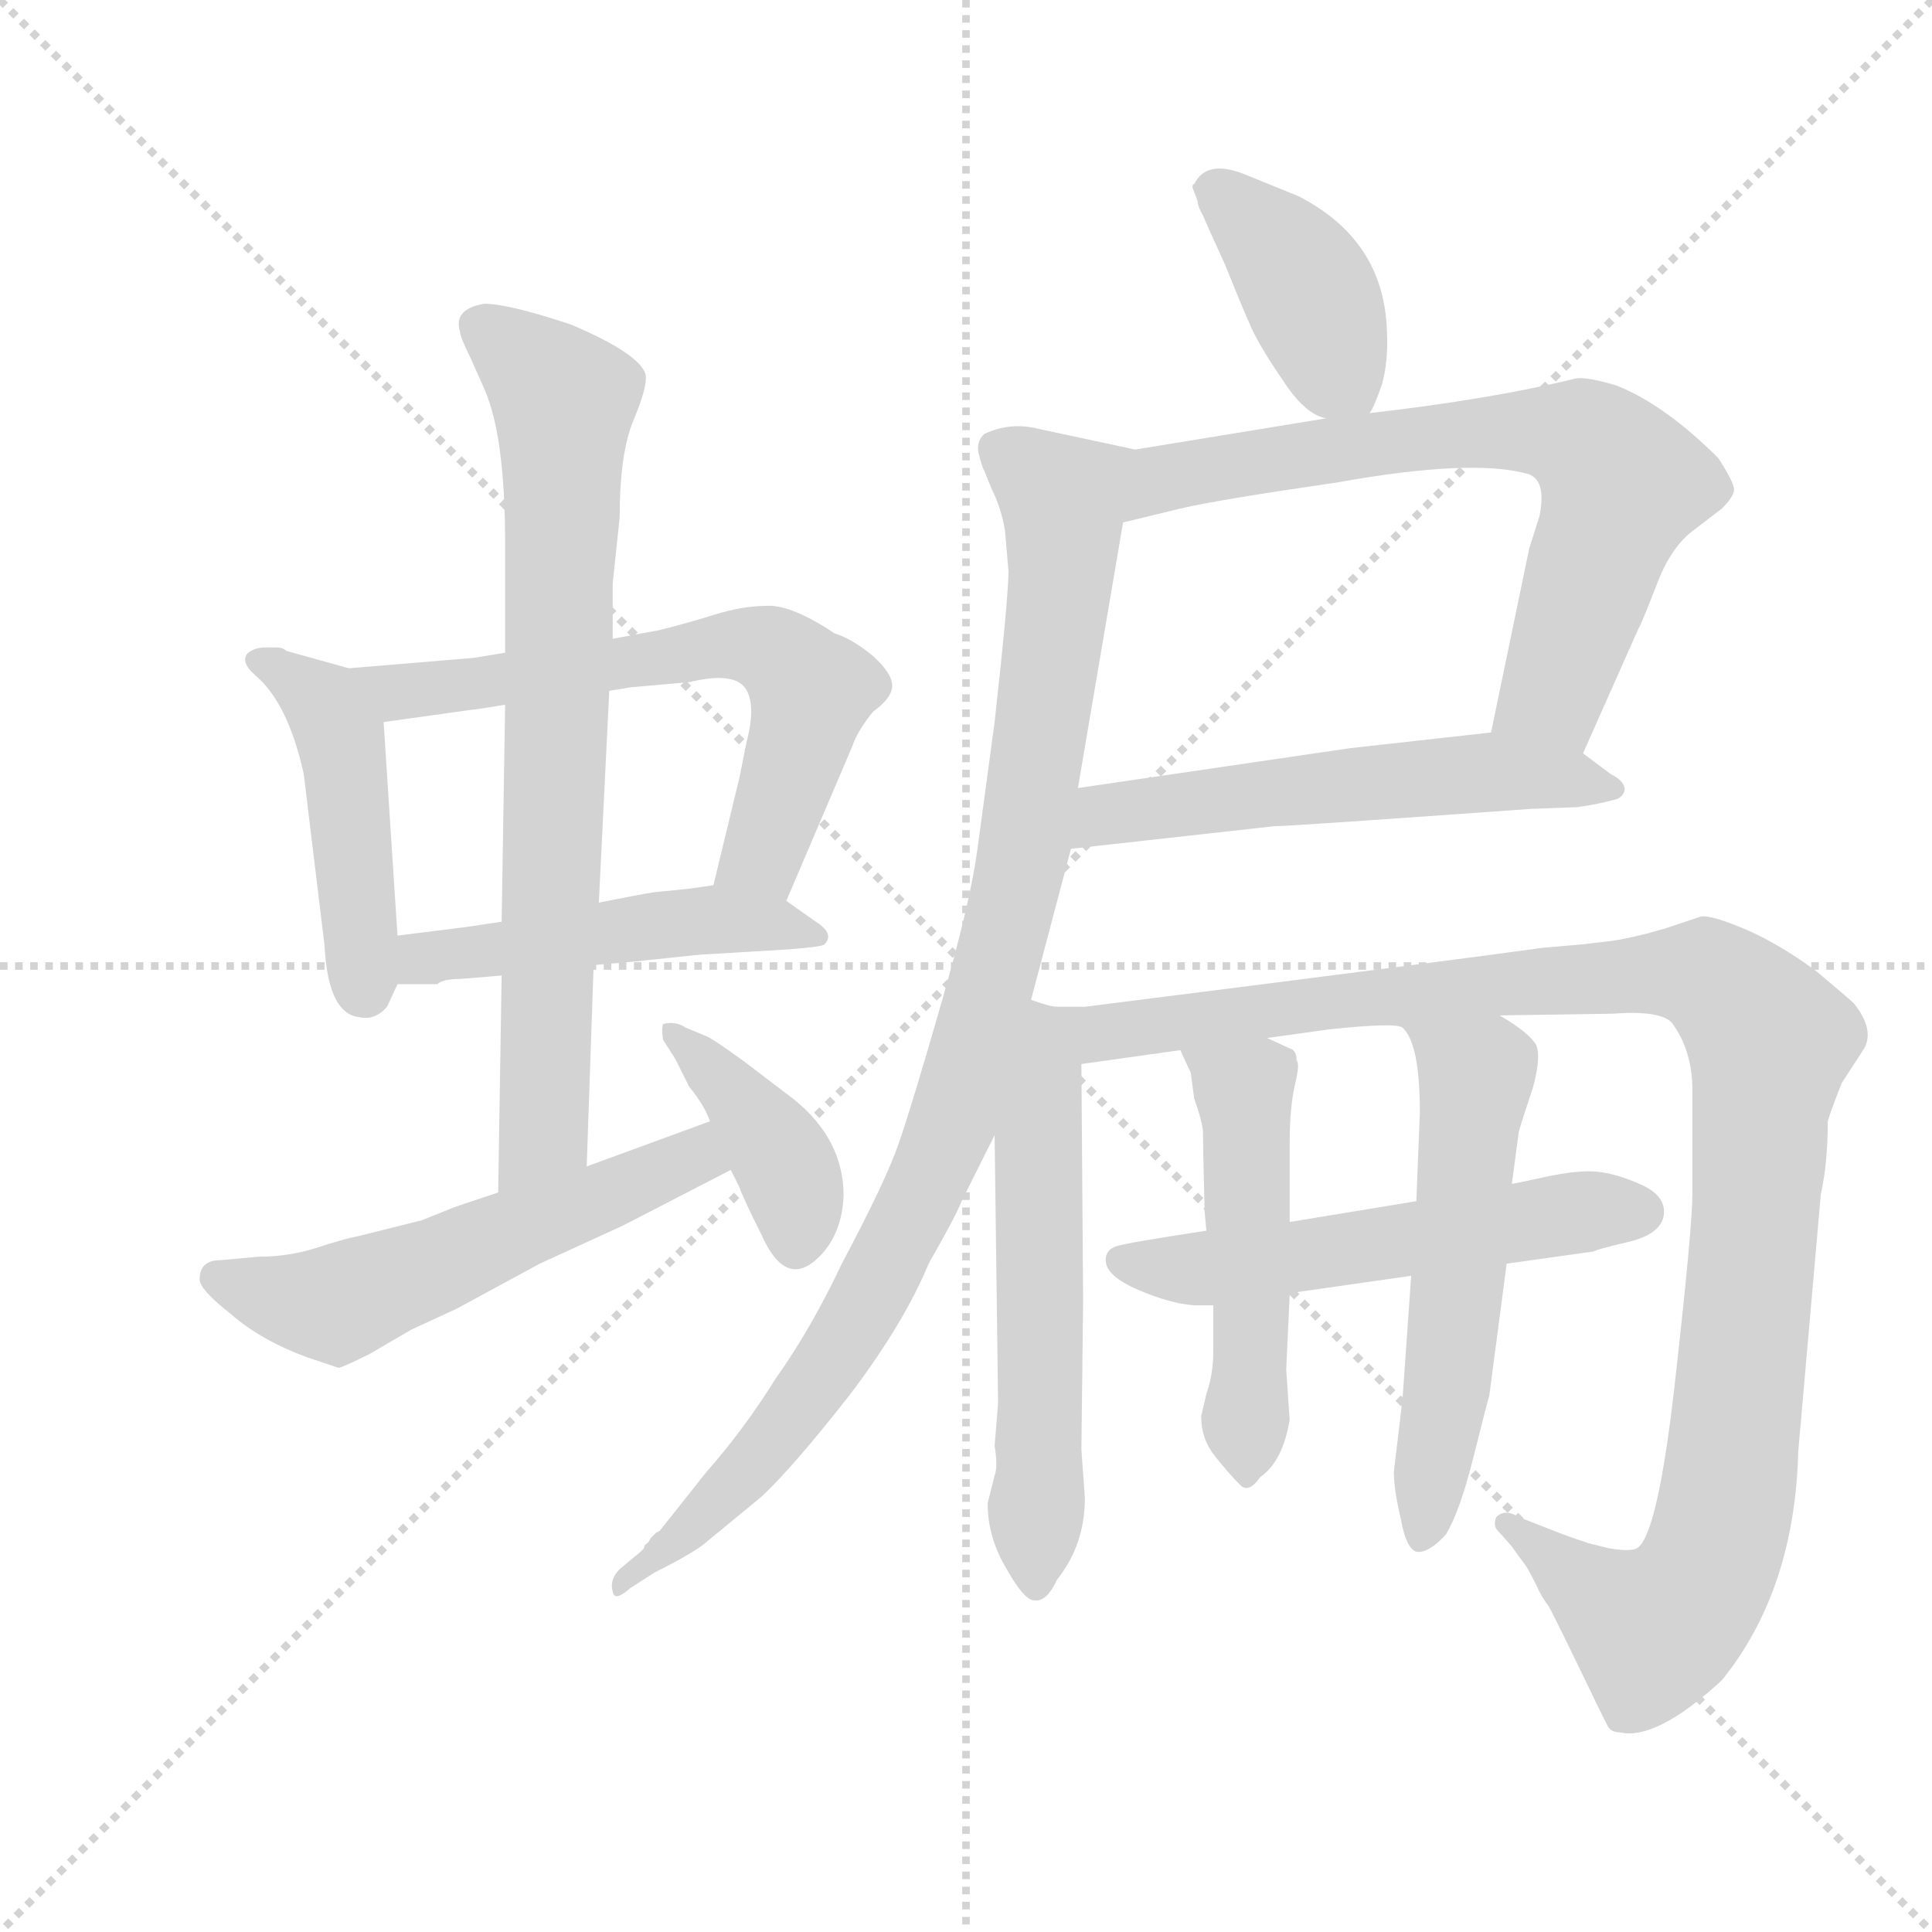 <svg version="1.1" viewBox="0 0 1024 1024" xmlns="http://www.w3.org/2000/svg">
  <g stroke="lightgray" stroke-dasharray="1,1" stroke-width="1" transform="scale(4, 4)">
    <line x1="0" y1="0" x2="256" y2="256"></line>
    <line x1="256" y1="0" x2="0" y2="256"></line>
    <line x1="128" y1="0" x2="128" y2="256"></line>
    <line x1="0" y1="128" x2="256" y2="128"></line>
  </g>
  <g transform="scale(0.92, -0.92) translate(60, -850)">
    <style type="text/css">
      
        @keyframes keyframes0 {
          from {
            stroke: blue;
            stroke-dashoffset: 468;
            stroke-width: 128;
          }
          60% {
            animation-timing-function: step-end;
            stroke: blue;
            stroke-dashoffset: 0;
            stroke-width: 128;
          }
          to {
            stroke: black;
            stroke-width: 1024;
          }
        }
        #make-me-a-hanzi-animation-0 {
          animation: keyframes0 0.631s both;
          animation-delay: 0s;
          animation-timing-function: linear;
        }
      
        @keyframes keyframes1 {
          from {
            stroke: blue;
            stroke-dashoffset: 651;
            stroke-width: 128;
          }
          68% {
            animation-timing-function: step-end;
            stroke: blue;
            stroke-dashoffset: 0;
            stroke-width: 128;
          }
          to {
            stroke: black;
            stroke-width: 1024;
          }
        }
        #make-me-a-hanzi-animation-1 {
          animation: keyframes1 0.78s both;
          animation-delay: 0.631s;
          animation-timing-function: linear;
        }
      
        @keyframes keyframes2 {
          from {
            stroke: blue;
            stroke-dashoffset: 497;
            stroke-width: 128;
          }
          62% {
            animation-timing-function: step-end;
            stroke: blue;
            stroke-dashoffset: 0;
            stroke-width: 128;
          }
          to {
            stroke: black;
            stroke-width: 1024;
          }
        }
        #make-me-a-hanzi-animation-2 {
          animation: keyframes2 0.654s both;
          animation-delay: 1.411s;
          animation-timing-function: linear;
        }
      
        @keyframes keyframes3 {
          from {
            stroke: blue;
            stroke-dashoffset: 776;
            stroke-width: 128;
          }
          72% {
            animation-timing-function: step-end;
            stroke: blue;
            stroke-dashoffset: 0;
            stroke-width: 128;
          }
          to {
            stroke: black;
            stroke-width: 1024;
          }
        }
        #make-me-a-hanzi-animation-3 {
          animation: keyframes3 0.882s both;
          animation-delay: 2.065s;
          animation-timing-function: linear;
        }
      
        @keyframes keyframes4 {
          from {
            stroke: blue;
            stroke-dashoffset: 561;
            stroke-width: 128;
          }
          65% {
            animation-timing-function: step-end;
            stroke: blue;
            stroke-dashoffset: 0;
            stroke-width: 128;
          }
          to {
            stroke: black;
            stroke-width: 1024;
          }
        }
        #make-me-a-hanzi-animation-4 {
          animation: keyframes4 0.707s both;
          animation-delay: 2.947s;
          animation-timing-function: linear;
        }
      
        @keyframes keyframes5 {
          from {
            stroke: blue;
            stroke-dashoffset: 402;
            stroke-width: 128;
          }
          57% {
            animation-timing-function: step-end;
            stroke: blue;
            stroke-dashoffset: 0;
            stroke-width: 128;
          }
          to {
            stroke: black;
            stroke-width: 1024;
          }
        }
        #make-me-a-hanzi-animation-5 {
          animation: keyframes5 0.577s both;
          animation-delay: 3.653s;
          animation-timing-function: linear;
        }
      
        @keyframes keyframes6 {
          from {
            stroke: blue;
            stroke-dashoffset: 410;
            stroke-width: 128;
          }
          57% {
            animation-timing-function: step-end;
            stroke: blue;
            stroke-dashoffset: 0;
            stroke-width: 128;
          }
          to {
            stroke: black;
            stroke-width: 1024;
          }
        }
        #make-me-a-hanzi-animation-6 {
          animation: keyframes6 0.584s both;
          animation-delay: 4.23s;
          animation-timing-function: linear;
        }
      
        @keyframes keyframes7 {
          from {
            stroke: blue;
            stroke-dashoffset: 720;
            stroke-width: 128;
          }
          70% {
            animation-timing-function: step-end;
            stroke: blue;
            stroke-dashoffset: 0;
            stroke-width: 128;
          }
          to {
            stroke: black;
            stroke-width: 1024;
          }
        }
        #make-me-a-hanzi-animation-7 {
          animation: keyframes7 0.836s both;
          animation-delay: 4.814s;
          animation-timing-function: linear;
        }
      
        @keyframes keyframes8 {
          from {
            stroke: blue;
            stroke-dashoffset: 569;
            stroke-width: 128;
          }
          65% {
            animation-timing-function: step-end;
            stroke: blue;
            stroke-dashoffset: 0;
            stroke-width: 128;
          }
          to {
            stroke: black;
            stroke-width: 1024;
          }
        }
        #make-me-a-hanzi-animation-8 {
          animation: keyframes8 0.713s both;
          animation-delay: 5.65s;
          animation-timing-function: linear;
        }
      
        @keyframes keyframes9 {
          from {
            stroke: blue;
            stroke-dashoffset: 998;
            stroke-width: 128;
          }
          76% {
            animation-timing-function: step-end;
            stroke: blue;
            stroke-dashoffset: 0;
            stroke-width: 128;
          }
          to {
            stroke: black;
            stroke-width: 1024;
          }
        }
        #make-me-a-hanzi-animation-9 {
          animation: keyframes9 1.062s both;
          animation-delay: 6.363s;
          animation-timing-function: linear;
        }
      
        @keyframes keyframes10 {
          from {
            stroke: blue;
            stroke-dashoffset: 585;
            stroke-width: 128;
          }
          66% {
            animation-timing-function: step-end;
            stroke: blue;
            stroke-dashoffset: 0;
            stroke-width: 128;
          }
          to {
            stroke: black;
            stroke-width: 1024;
          }
        }
        #make-me-a-hanzi-animation-10 {
          animation: keyframes10 0.726s both;
          animation-delay: 7.425s;
          animation-timing-function: linear;
        }
      
        @keyframes keyframes11 {
          from {
            stroke: blue;
            stroke-dashoffset: 1141;
            stroke-width: 128;
          }
          79% {
            animation-timing-function: step-end;
            stroke: blue;
            stroke-dashoffset: 0;
            stroke-width: 128;
          }
          to {
            stroke: black;
            stroke-width: 1024;
          }
        }
        #make-me-a-hanzi-animation-11 {
          animation: keyframes11 1.179s both;
          animation-delay: 8.151s;
          animation-timing-function: linear;
        }
      
        @keyframes keyframes12 {
          from {
            stroke: blue;
            stroke-dashoffset: 558;
            stroke-width: 128;
          }
          64% {
            animation-timing-function: step-end;
            stroke: blue;
            stroke-dashoffset: 0;
            stroke-width: 128;
          }
          to {
            stroke: black;
            stroke-width: 1024;
          }
        }
        #make-me-a-hanzi-animation-12 {
          animation: keyframes12 0.704s both;
          animation-delay: 9.33s;
          animation-timing-function: linear;
        }
      
        @keyframes keyframes13 {
          from {
            stroke: blue;
            stroke-dashoffset: 506;
            stroke-width: 128;
          }
          62% {
            animation-timing-function: step-end;
            stroke: blue;
            stroke-dashoffset: 0;
            stroke-width: 128;
          }
          to {
            stroke: black;
            stroke-width: 1024;
          }
        }
        #make-me-a-hanzi-animation-13 {
          animation: keyframes13 0.662s both;
          animation-delay: 10.034s;
          animation-timing-function: linear;
        }
      
        @keyframes keyframes14 {
          from {
            stroke: blue;
            stroke-dashoffset: 570;
            stroke-width: 128;
          }
          65% {
            animation-timing-function: step-end;
            stroke: blue;
            stroke-dashoffset: 0;
            stroke-width: 128;
          }
          to {
            stroke: black;
            stroke-width: 1024;
          }
        }
        #make-me-a-hanzi-animation-14 {
          animation: keyframes14 0.714s both;
          animation-delay: 10.696s;
          animation-timing-function: linear;
        }
      
    </style>
    
      <path d="M 169 311 L 161 434 C 159 460 159 460 141 465 L 105 475 Q 103 477 99 477 L 93 477 Q 87 477 83 474 Q 78 469 87 461 Q 106 445 115 404 L 127 305 Q 129 266 147 264 Q 156 262 163 270 L 169 283 L 169 311 Z" fill="lightgray"></path>
    
      <path d="M 291 452 L 303 454 L 337 457 Q 362 463 369 454 Q 376 445 370 422 L 366 402 L 351 340 C 344 311 381 303 393 331 L 431 420 Q 434 429 443 440 Q 454 448 454 455 Q 454 462 443 472 Q 431 482 421 485 Q 397 501 383 501 Q 368 501 352 496 Q 336 491 320 487 L 293 482 L 231 474 L 213 471 L 141 465 C 111 463 131 430 161 434 L 211 441 Q 213 441 231 444 L 291 452 Z" fill="lightgray"></path>
    
      <path d="M 317 336 Q 310 335 285 330 L 229 319 L 209 316 L 169 311 C 139 307 139 283 169 283 L 192 283 Q 195 286 205 286 L 229 288 L 282 294 L 305 296 L 343 300 L 377 302 Q 414 304 415 306 Q 421 312 410 319 L 393 331 C 375 343 375 343 351 340 L 337 338 L 317 336 Z" fill="lightgray"></path>
    
      <path d="M 285 330 L 291 452 L 293 482 L 293 514 L 297 552 Q 297 589 305 608 Q 313 627 312 634 Q 309 646 269 663 Q 233 675 219 675 Q 201 672 205 659 Q 205 656 211 644 L 219 626 Q 231 599 231 537 L 231 474 L 231 444 L 229 319 L 229 288 L 227 163 C 227 133 277 148 278 178 L 282 294 L 285 330 Z" fill="lightgray"></path>
    
      <path d="M 227 163 L 209 157 Q 200 154 198 153 L 183 147 L 147 138 Q 137 136 122 131 Q 106 126 89 126 L 67 124 Q 55 124 55 113 Q 55 107 73 93 Q 90 78 117 68 L 135 62 Q 137 62 153 70 L 177 84 L 203 96 L 251 122 L 299 144 L 361 176 C 388 190 377 214 349 204 L 278 178 L 227 163 Z" fill="lightgray"></path>
    
      <path d="M 361 176 L 366 166 Q 368 160 379 138 Q 393 107 412 126 Q 425 139 426 161 Q 426 196 393 220 L 368 239 Q 350 252 347 253 L 335 258 Q 329 262 322 260 Q 321 257 322 251 L 329 240 L 337 224 Q 346 213 349 204 L 361 176 Z" fill="lightgray"></path>
    
      <path d="M 729 612 Q 731 614 736 628 Q 740 642 739 660 Q 737 712 688 737 L 656 750 Q 635 758 628 744 Q 627 744 627 742 L 630 734 Q 630 731 633 726 Q 635 721 646 697 Q 656 672 661 661 Q 666 650 679 631 Q 692 611 704 609 C 724 602 724 602 729 612 Z" fill="lightgray"></path>
    
      <path d="M 827 553 L 821 534 L 799 428 C 793 399 840 389 852 416 L 884 488 Q 885 489 894 512 Q 902 534 915 544 L 932 557 Q 939 564 939 568 Q 939 572 930 586 Q 899 617 871 628 Q 854 633 848 632 Q 799 620 729 612 L 704 609 L 594 591 C 564 586 558 542 587 549 L 620 557 Q 641 562 710 572 Q 788 586 820 577 Q 831 574 827 553 Z" fill="lightgray"></path>
    
      <path d="M 799 428 L 718 419 L 561 396 C 531 392 527 358 557 361 L 674 374 Q 683 374 822 384 L 849 385 Q 862 387 869 389 Q 875 390 876 395 Q 876 400 868 404 L 852 416 C 831 432 829 431 799 428 Z" fill="lightgray"></path>
    
      <path d="M 561 396 L 587 549 C 592 579 594 591 594 591 L 538 603 Q 522 607 507 600 Q 502 595 504 588 Q 506 580 507 579 L 511 569 Q 517 557 519 544 L 521 521 Q 521 506 513 434 L 503 360 Q 499 330 482 271 Q 465 212 458 192 Q 451 171 425 122 Q 407 84 387 56 Q 369 27 347 2 L 320 -32 L 318 -33 L 315 -36 Q 314 -38 313 -39 Q 311 -40 311 -42 L 309 -44 L 297 -54 Q 291 -60 293 -67 Q 294 -73 303 -65 L 317 -56 Q 337 -46 345 -40 L 379 -12 Q 398 6 430 47 Q 461 88 475 122 Q 491 150 494 158 L 513 196 L 534 274 L 557 361 L 561 396 Z" fill="lightgray"></path>
    
      <path d="M 549 270 Q 545 270 534 274 C 512 281 513 226 513 196 L 515 42 Q 515 41 513 17 Q 515 5 513 0 L 509 -16 Q 509 -36 520 -54 Q 530 -72 536 -72 Q 543 -73 549 -60 Q 565 -40 565 -13 L 563 15 L 564 101 L 563 237 C 563 267 563 267 549 270 Z" fill="lightgray"></path>
    
      <path d="M 670 252 L 706 257 Q 744 261 748 258 L 804 265 L 869 266 Q 896 268 903 261 Q 915 245 915 222 L 915 162 Q 915 143 905 54 Q 895 -35 883 -42 Q 879 -44 867 -42 L 855 -39 Q 843 -35 838 -33 L 815 -24 Q 807 -19 802 -24 Q 800 -29 803 -32 Q 805 -34 811 -41 Q 816 -48 819 -52 Q 821 -55 825 -63 Q 828 -70 832 -75 Q 835 -80 861 -134 L 866 -144 Q 868 -148 873 -148 Q 894 -153 932 -118 Q 974 -66 976 14 L 989 162 Q 993 180 993 204 Q 994 208 1001 226 L 1014 246 Q 1020 257 1008 272 Q 1006 274 987 290 Q 967 305 947 314 Q 926 323 920 322 L 899 315 Q 882 310 869 308 L 852 306 L 829 304 Q 779 297 565 270 L 549 270 C 519 268 533 233 563 237 L 620 245 L 670 252 Z" fill="lightgray"></path>
    
      <path d="M 756 158 L 683 146 L 635 141 Q 589 134 583 132 Q 577 130 577 124 Q 577 115 595.5 107 Q 614 99 628 98 L 639 98 L 683 105 L 753 115 L 808 122 L 858 129 Q 859 130 878 134.5 Q 897 139 898.5 150 Q 900 161 885.5 167.5 Q 871 174 860 175 Q 849 176 830.5 172 Q 812 168 811 168 L 756 158 Z" fill="lightgray"></path>
    
      <path d="M 683 146 L 683 191 Q 683 212 686 225 Q 689 237 687 239 Q 687 245 683 246 L 670 252 C 643 265 607 272 620 245 L 626 232 L 628 217 Q 632 206 633 199 Q 633 191 634 152 L 635 141 L 639 98 L 639 72 Q 639 58 635 47 L 632 34 Q 632 21 640 11 Q 648 1 654 -5 Q 659 -11 666 -1 Q 679 8 683 32 L 681 61 L 683 104 L 683 105 L 683 146 Z" fill="lightgray"></path>
    
      <path d="M 748 258 Q 758 249 758 209 L 756 159 L 756 158 L 753 115 L 748 44 L 743 2 Q 743 -8 747 -25 Q 750 -42 756 -44 Q 763 -45 773 -34 Q 781 -21 789 11 Q 797 43 798 46 L 808 122 L 811 168 L 815 198 Q 817 205 823 223 Q 828 241 825 248 Q 821 255 804 265 C 779 281 733 284 748 258 Z" fill="lightgray"></path>
    
    
      <clipPath id="make-me-a-hanzi-clip-0">
        <path d="M 169 311 L 161 434 C 159 460 159 460 141 465 L 105 475 Q 103 477 99 477 L 93 477 Q 87 477 83 474 Q 78 469 87 461 Q 106 445 115 404 L 127 305 Q 129 266 147 264 Q 156 262 163 270 L 169 283 L 169 311 Z"></path>
      </clipPath>
      <path clip-path="url(#make-me-a-hanzi-clip-0)" d="M 90 469 L 126 445 L 136 425 L 150 279" fill="none" id="make-me-a-hanzi-animation-0" stroke-dasharray="340 680" stroke-linecap="round"></path>
    
      <clipPath id="make-me-a-hanzi-clip-1">
        <path d="M 291 452 L 303 454 L 337 457 Q 362 463 369 454 Q 376 445 370 422 L 366 402 L 351 340 C 344 311 381 303 393 331 L 431 420 Q 434 429 443 440 Q 454 448 454 455 Q 454 462 443 472 Q 431 482 421 485 Q 397 501 383 501 Q 368 501 352 496 Q 336 491 320 487 L 293 482 L 231 474 L 213 471 L 141 465 C 111 463 131 430 161 434 L 211 441 Q 213 441 231 444 L 291 452 Z"></path>
      </clipPath>
      <path clip-path="url(#make-me-a-hanzi-clip-1)" d="M 148 462 L 169 451 L 352 478 L 384 475 L 408 452 L 379 358 L 360 346" fill="none" id="make-me-a-hanzi-animation-1" stroke-dasharray="523 1046" stroke-linecap="round"></path>
    
      <clipPath id="make-me-a-hanzi-clip-2">
        <path d="M 317 336 Q 310 335 285 330 L 229 319 L 209 316 L 169 311 C 139 307 139 283 169 283 L 192 283 Q 195 286 205 286 L 229 288 L 282 294 L 305 296 L 343 300 L 377 302 Q 414 304 415 306 Q 421 312 410 319 L 393 331 C 375 343 375 343 351 340 L 337 338 L 317 336 Z"></path>
      </clipPath>
      <path clip-path="url(#make-me-a-hanzi-clip-2)" d="M 175 290 L 184 298 L 347 320 L 411 312" fill="none" id="make-me-a-hanzi-animation-2" stroke-dasharray="369 738" stroke-linecap="round"></path>
    
      <clipPath id="make-me-a-hanzi-clip-3">
        <path d="M 285 330 L 291 452 L 293 482 L 293 514 L 297 552 Q 297 589 305 608 Q 313 627 312 634 Q 309 646 269 663 Q 233 675 219 675 Q 201 672 205 659 Q 205 656 211 644 L 219 626 Q 231 599 231 537 L 231 474 L 231 444 L 229 319 L 229 288 L 227 163 C 227 133 277 148 278 178 L 282 294 L 285 330 Z"></path>
      </clipPath>
      <path clip-path="url(#make-me-a-hanzi-clip-3)" d="M 217 663 L 262 624 L 265 615 L 253 201 L 232 171" fill="none" id="make-me-a-hanzi-animation-3" stroke-dasharray="648 1296" stroke-linecap="round"></path>
    
      <clipPath id="make-me-a-hanzi-clip-4">
        <path d="M 227 163 L 209 157 Q 200 154 198 153 L 183 147 L 147 138 Q 137 136 122 131 Q 106 126 89 126 L 67 124 Q 55 124 55 113 Q 55 107 73 93 Q 90 78 117 68 L 135 62 Q 137 62 153 70 L 177 84 L 203 96 L 251 122 L 299 144 L 361 176 C 388 190 377 214 349 204 L 278 178 L 227 163 Z"></path>
      </clipPath>
      <path clip-path="url(#make-me-a-hanzi-clip-4)" d="M 65 114 L 132 99 L 340 183 L 345 194" fill="none" id="make-me-a-hanzi-animation-4" stroke-dasharray="433 866" stroke-linecap="round"></path>
    
      <clipPath id="make-me-a-hanzi-clip-5">
        <path d="M 361 176 L 366 166 Q 368 160 379 138 Q 393 107 412 126 Q 425 139 426 161 Q 426 196 393 220 L 368 239 Q 350 252 347 253 L 335 258 Q 329 262 322 260 Q 321 257 322 251 L 329 240 L 337 224 Q 346 213 349 204 L 361 176 Z"></path>
      </clipPath>
      <path clip-path="url(#make-me-a-hanzi-clip-5)" d="M 328 256 L 392 179 L 399 134" fill="none" id="make-me-a-hanzi-animation-5" stroke-dasharray="274 548" stroke-linecap="round"></path>
    
      <clipPath id="make-me-a-hanzi-clip-6">
        <path d="M 729 612 Q 731 614 736 628 Q 740 642 739 660 Q 737 712 688 737 L 656 750 Q 635 758 628 744 Q 627 744 627 742 L 630 734 Q 630 731 633 726 Q 635 721 646 697 Q 656 672 661 661 Q 666 650 679 631 Q 692 611 704 609 C 724 602 724 602 729 612 Z"></path>
      </clipPath>
      <path clip-path="url(#make-me-a-hanzi-clip-6)" d="M 634 740 L 654 729 L 686 695 L 722 619" fill="none" id="make-me-a-hanzi-animation-6" stroke-dasharray="282 564" stroke-linecap="round"></path>
    
      <clipPath id="make-me-a-hanzi-clip-7">
        <path d="M 827 553 L 821 534 L 799 428 C 793 399 840 389 852 416 L 884 488 Q 885 489 894 512 Q 902 534 915 544 L 932 557 Q 939 564 939 568 Q 939 572 930 586 Q 899 617 871 628 Q 854 633 848 632 Q 799 620 729 612 L 704 609 L 594 591 C 564 586 558 542 587 549 L 620 557 Q 641 562 710 572 Q 788 586 820 577 Q 831 574 827 553 Z"></path>
      </clipPath>
      <path clip-path="url(#make-me-a-hanzi-clip-7)" d="M 591 555 L 611 574 L 652 583 L 775 599 L 820 602 L 850 597 L 875 571 L 835 451 L 807 434" fill="none" id="make-me-a-hanzi-animation-7" stroke-dasharray="592 1184" stroke-linecap="round"></path>
    
      <clipPath id="make-me-a-hanzi-clip-8">
        <path d="M 799 428 L 718 419 L 561 396 C 531 392 527 358 557 361 L 674 374 Q 683 374 822 384 L 849 385 Q 862 387 869 389 Q 875 390 876 395 Q 876 400 868 404 L 852 416 C 831 432 829 431 799 428 Z"></path>
      </clipPath>
      <path clip-path="url(#make-me-a-hanzi-clip-8)" d="M 564 366 L 572 377 L 587 383 L 713 398 L 801 405 L 868 396" fill="none" id="make-me-a-hanzi-animation-8" stroke-dasharray="441 882" stroke-linecap="round"></path>
    
      <clipPath id="make-me-a-hanzi-clip-9">
        <path d="M 561 396 L 587 549 C 592 579 594 591 594 591 L 538 603 Q 522 607 507 600 Q 502 595 504 588 Q 506 580 507 579 L 511 569 Q 517 557 519 544 L 521 521 Q 521 506 513 434 L 503 360 Q 499 330 482 271 Q 465 212 458 192 Q 451 171 425 122 Q 407 84 387 56 Q 369 27 347 2 L 320 -32 L 318 -33 L 315 -36 Q 314 -38 313 -39 Q 311 -40 311 -42 L 309 -44 L 297 -54 Q 291 -60 293 -67 Q 294 -73 303 -65 L 317 -56 Q 337 -46 345 -40 L 379 -12 Q 398 6 430 47 Q 461 88 475 122 Q 491 150 494 158 L 513 196 L 534 274 L 557 361 L 561 396 Z"></path>
      </clipPath>
      <path clip-path="url(#make-me-a-hanzi-clip-9)" d="M 518 591 L 552 564 L 550 500 L 524 331 L 488 201 L 441 104 L 398 36 L 343 -26 L 297 -61" fill="none" id="make-me-a-hanzi-animation-9" stroke-dasharray="870 1740" stroke-linecap="round"></path>
    
      <clipPath id="make-me-a-hanzi-clip-10">
        <path d="M 549 270 Q 545 270 534 274 C 512 281 513 226 513 196 L 515 42 Q 515 41 513 17 Q 515 5 513 0 L 509 -16 Q 509 -36 520 -54 Q 530 -72 536 -72 Q 543 -73 549 -60 Q 565 -40 565 -13 L 563 15 L 564 101 L 563 237 C 563 267 563 267 549 270 Z"></path>
      </clipPath>
      <path clip-path="url(#make-me-a-hanzi-clip-10)" d="M 540 265 L 544 229 L 538 196 L 537 -63" fill="none" id="make-me-a-hanzi-animation-10" stroke-dasharray="457 914" stroke-linecap="round"></path>
    
      <clipPath id="make-me-a-hanzi-clip-11">
        <path d="M 670 252 L 706 257 Q 744 261 748 258 L 804 265 L 869 266 Q 896 268 903 261 Q 915 245 915 222 L 915 162 Q 915 143 905 54 Q 895 -35 883 -42 Q 879 -44 867 -42 L 855 -39 Q 843 -35 838 -33 L 815 -24 Q 807 -19 802 -24 Q 800 -29 803 -32 Q 805 -34 811 -41 Q 816 -48 819 -52 Q 821 -55 825 -63 Q 828 -70 832 -75 Q 835 -80 861 -134 L 866 -144 Q 868 -148 873 -148 Q 894 -153 932 -118 Q 974 -66 976 14 L 989 162 Q 993 180 993 204 Q 994 208 1001 226 L 1014 246 Q 1020 257 1008 272 Q 1006 274 987 290 Q 967 305 947 314 Q 926 323 920 322 L 899 315 Q 882 310 869 308 L 852 306 L 829 304 Q 779 297 565 270 L 549 270 C 519 268 533 233 563 237 L 620 245 L 670 252 Z"></path>
      </clipPath>
      <path clip-path="url(#make-me-a-hanzi-clip-11)" d="M 553 265 L 573 255 L 706 274 L 897 290 L 926 286 L 946 269 L 960 250 L 938 7 L 922 -58 L 893 -89 L 809 -27" fill="none" id="make-me-a-hanzi-animation-11" stroke-dasharray="1013 2026" stroke-linecap="round"></path>
    
      <clipPath id="make-me-a-hanzi-clip-12">
        <path d="M 756 158 L 683 146 L 635 141 Q 589 134 583 132 Q 577 130 577 124 Q 577 115 595.5 107 Q 614 99 628 98 L 639 98 L 683 105 L 753 115 L 808 122 L 858 129 Q 859 130 878 134.5 Q 897 139 898.5 150 Q 900 161 885.5 167.5 Q 871 174 860 175 Q 849 176 830.5 172 Q 812 168 811 168 L 756 158 Z"></path>
      </clipPath>
      <path clip-path="url(#make-me-a-hanzi-clip-12)" d="M 586 123 L 634 119 L 842 151 L 885 152" fill="none" id="make-me-a-hanzi-animation-12" stroke-dasharray="430 860" stroke-linecap="round"></path>
    
      <clipPath id="make-me-a-hanzi-clip-13">
        <path d="M 683 146 L 683 191 Q 683 212 686 225 Q 689 237 687 239 Q 687 245 683 246 L 670 252 C 643 265 607 272 620 245 L 626 232 L 628 217 Q 632 206 633 199 Q 633 191 634 152 L 635 141 L 639 98 L 639 72 Q 639 58 635 47 L 632 34 Q 632 21 640 11 Q 648 1 654 -5 Q 659 -11 666 -1 Q 679 8 683 32 L 681 61 L 683 104 L 683 105 L 683 146 Z"></path>
      </clipPath>
      <path clip-path="url(#make-me-a-hanzi-clip-13)" d="M 627 240 L 641 234 L 658 212 L 657 5" fill="none" id="make-me-a-hanzi-animation-13" stroke-dasharray="378 756" stroke-linecap="round"></path>
    
      <clipPath id="make-me-a-hanzi-clip-14">
        <path d="M 748 258 Q 758 249 758 209 L 756 159 L 756 158 L 753 115 L 748 44 L 743 2 Q 743 -8 747 -25 Q 750 -42 756 -44 Q 763 -45 773 -34 Q 781 -21 789 11 Q 797 43 798 46 L 808 122 L 811 168 L 815 198 Q 817 205 823 223 Q 828 241 825 248 Q 821 255 804 265 C 779 281 733 284 748 258 Z"></path>
      </clipPath>
      <path clip-path="url(#make-me-a-hanzi-clip-14)" d="M 755 258 L 790 230 L 775 57 L 758 -37" fill="none" id="make-me-a-hanzi-animation-14" stroke-dasharray="442 884" stroke-linecap="round"></path>
    
  </g>
</svg>